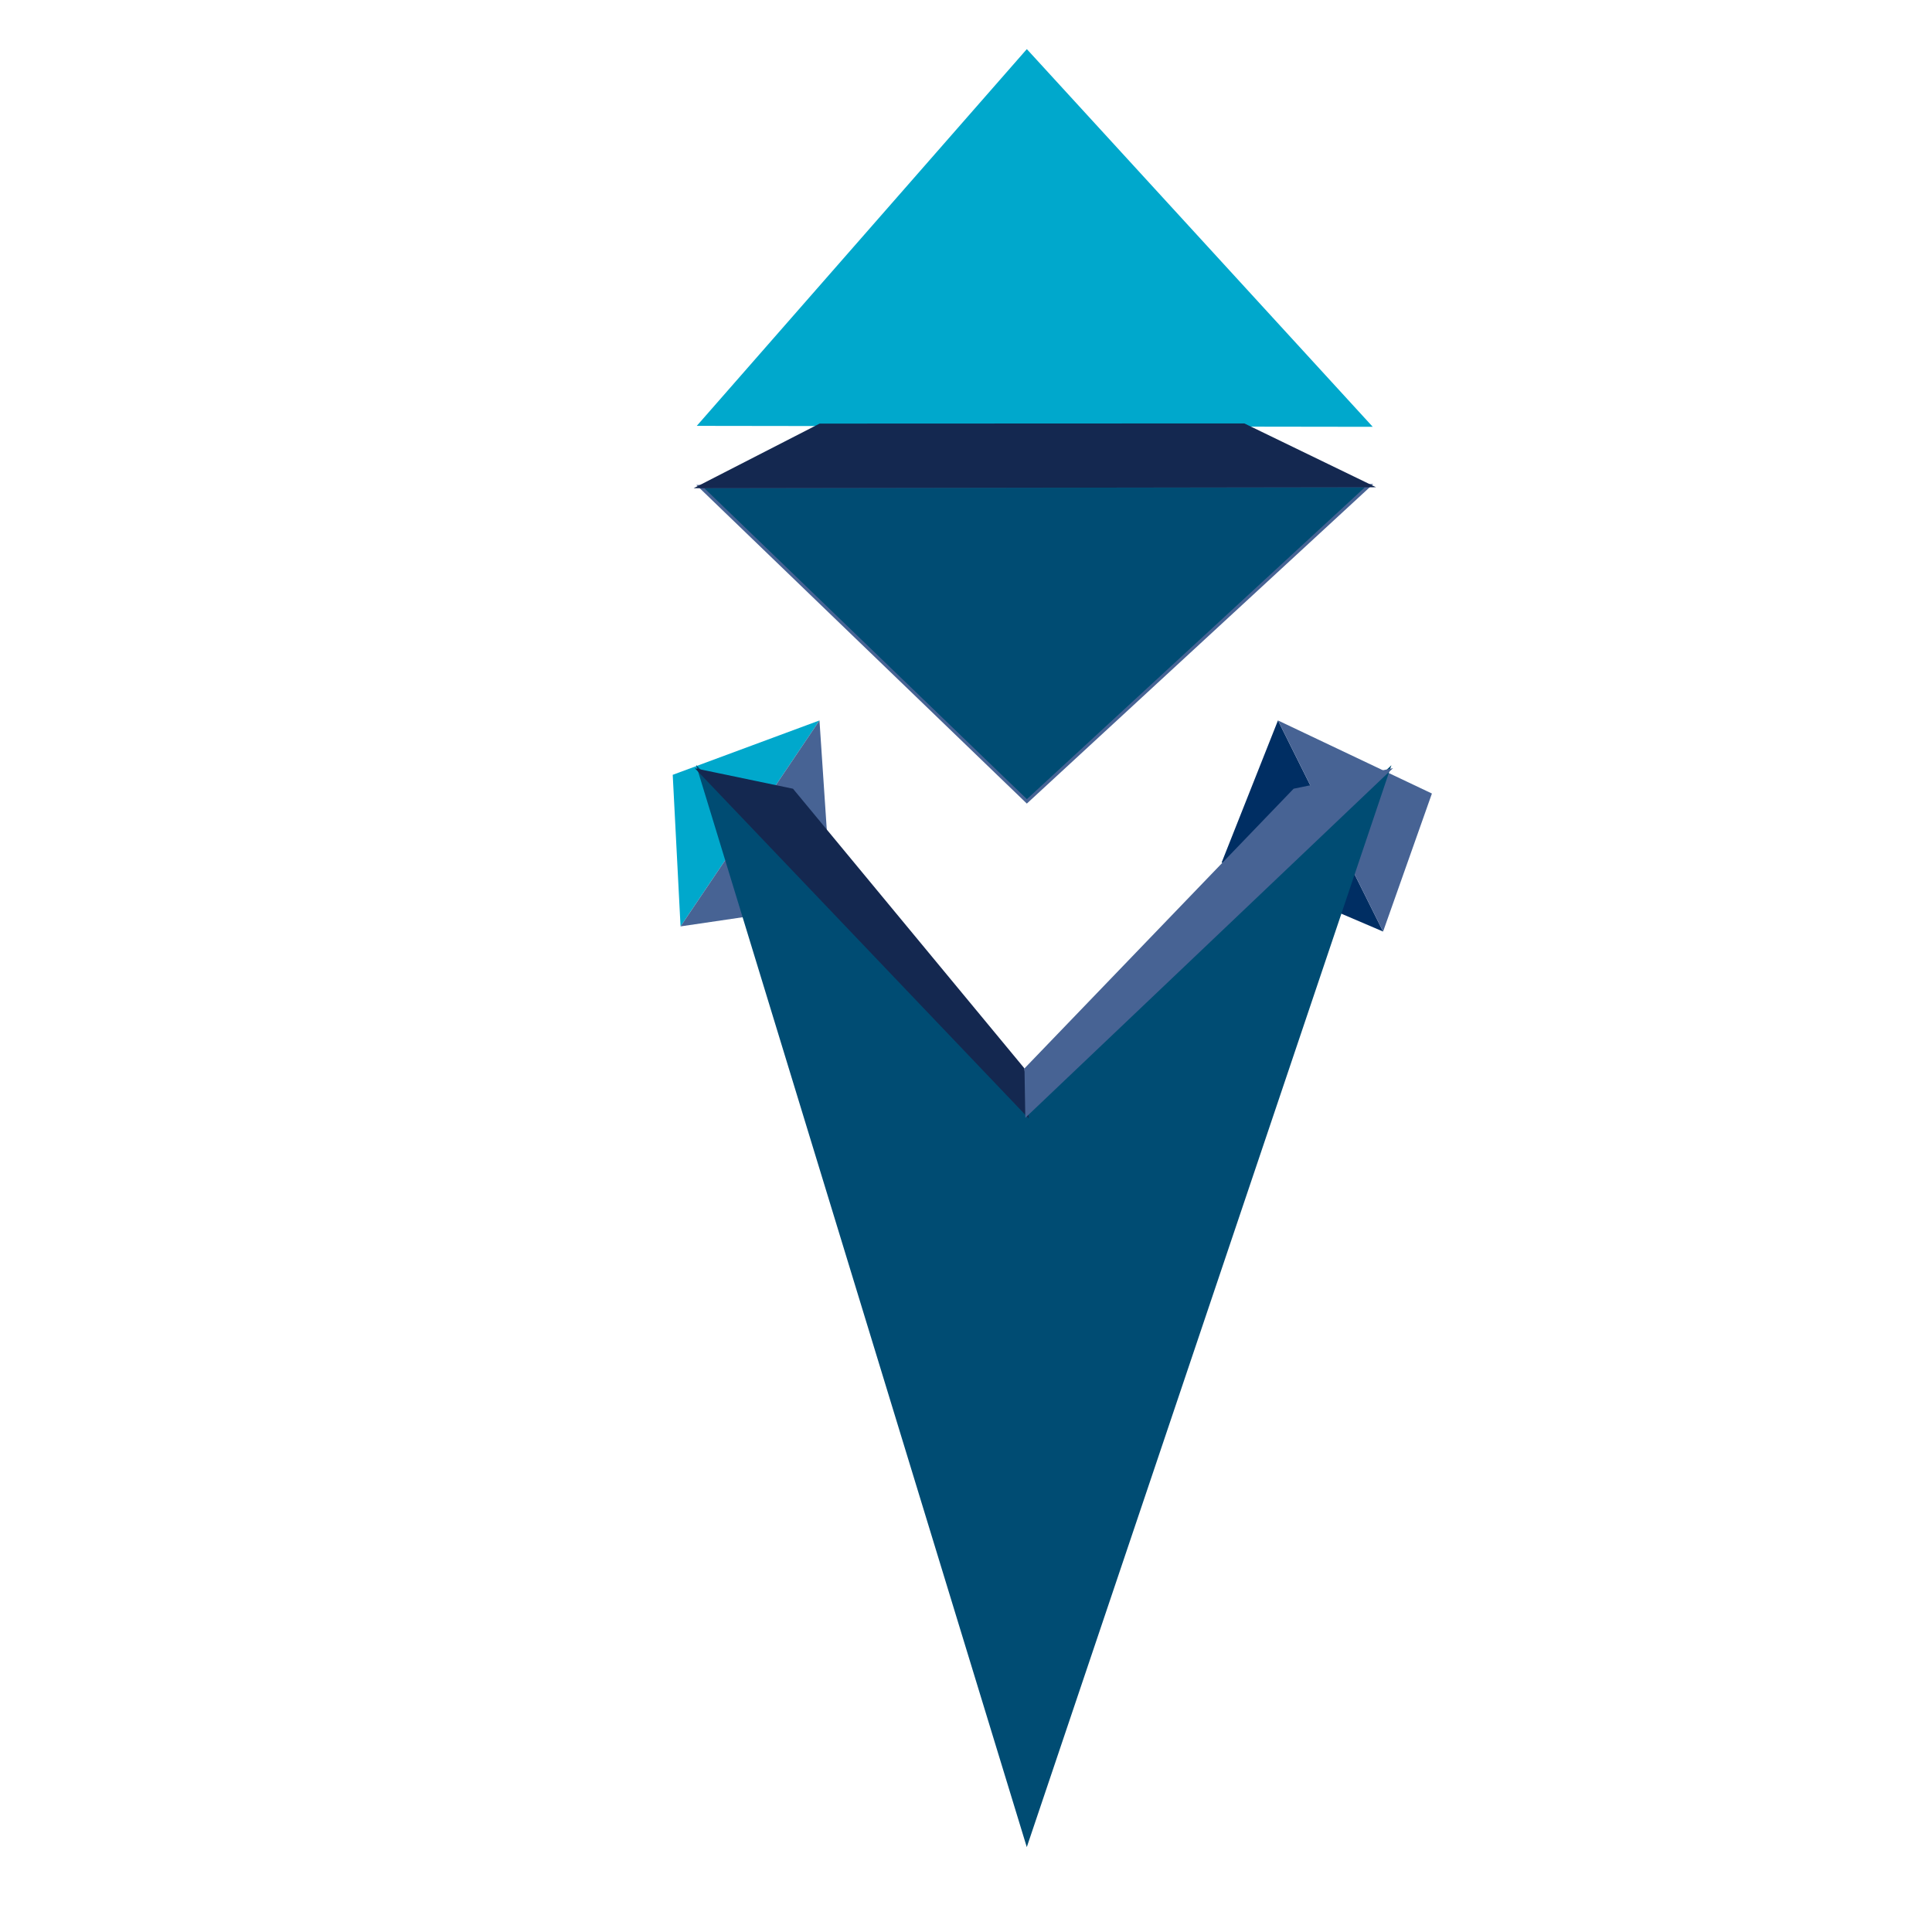 <?xml version="1.0" encoding="utf-8"?>
<!-- Generator: Adobe Illustrator 16.0.3, SVG Export Plug-In . SVG Version: 6.00 Build 0)  -->
<!DOCTYPE svg PUBLIC "-//W3C//DTD SVG 1.1//EN" "http://www.w3.org/Graphics/SVG/1.1/DTD/svg11.dtd">
<svg version="1.1" id="Layer_3" xmlns="http://www.w3.org/2000/svg" xmlns:xlink="http://www.w3.org/1999/xlink" x="0px" y="0px"
	 width="600px" height="600px" viewBox="0 0 600 600" enable-background="new 0 0 600 600" xml:space="preserve">
<polygon fill="#00A8CC" points="254.494,223.741 208.92,240.627 211.351,287.7 "/>
<polygon fill="#476394" points="258.311,280.786 254.494,223.741 211.351,287.7 "/>
<polygon fill="#002E63" points="396.882,223.741 429.534,289.301 379.39,267.868 "/>
<polygon fill="#476394" points="444.694,246.436 429.534,289.301 396.882,223.741 "/>
<polygon fill="#00A8CC" stroke="#00A8CC" stroke-miterlimit="10" points="318.901,16 217.493,131.758 425.18,132.05 "/>
<polygon fill="#004C73" stroke="#476394" stroke-miterlimit="10" points="318.901,248.873 217.493,151.114 425.18,150.822 "/>
<polygon fill="#004C73" stroke="#004C73" stroke-miterlimit="10" points="217.258,239.4 318.901,346 431,239.4 318.901,572 "/>
<polygon fill="#142850" stroke="#142850" stroke-miterlimit="10" points="217.493,151.114 254.667,132.05 386.33,131.996 
	425.18,150.822 "/>
<polygon fill="#142850" stroke="#142850" stroke-miterlimit="10" points="217.258,239.4 246,245.4 317.667,332 318.901,346 "/>
<polygon fill="#476394" stroke="#476394" stroke-miterlimit="10" points="431,239.4 402,245.4 318.667,332 318.901,346 "/>
</svg>
